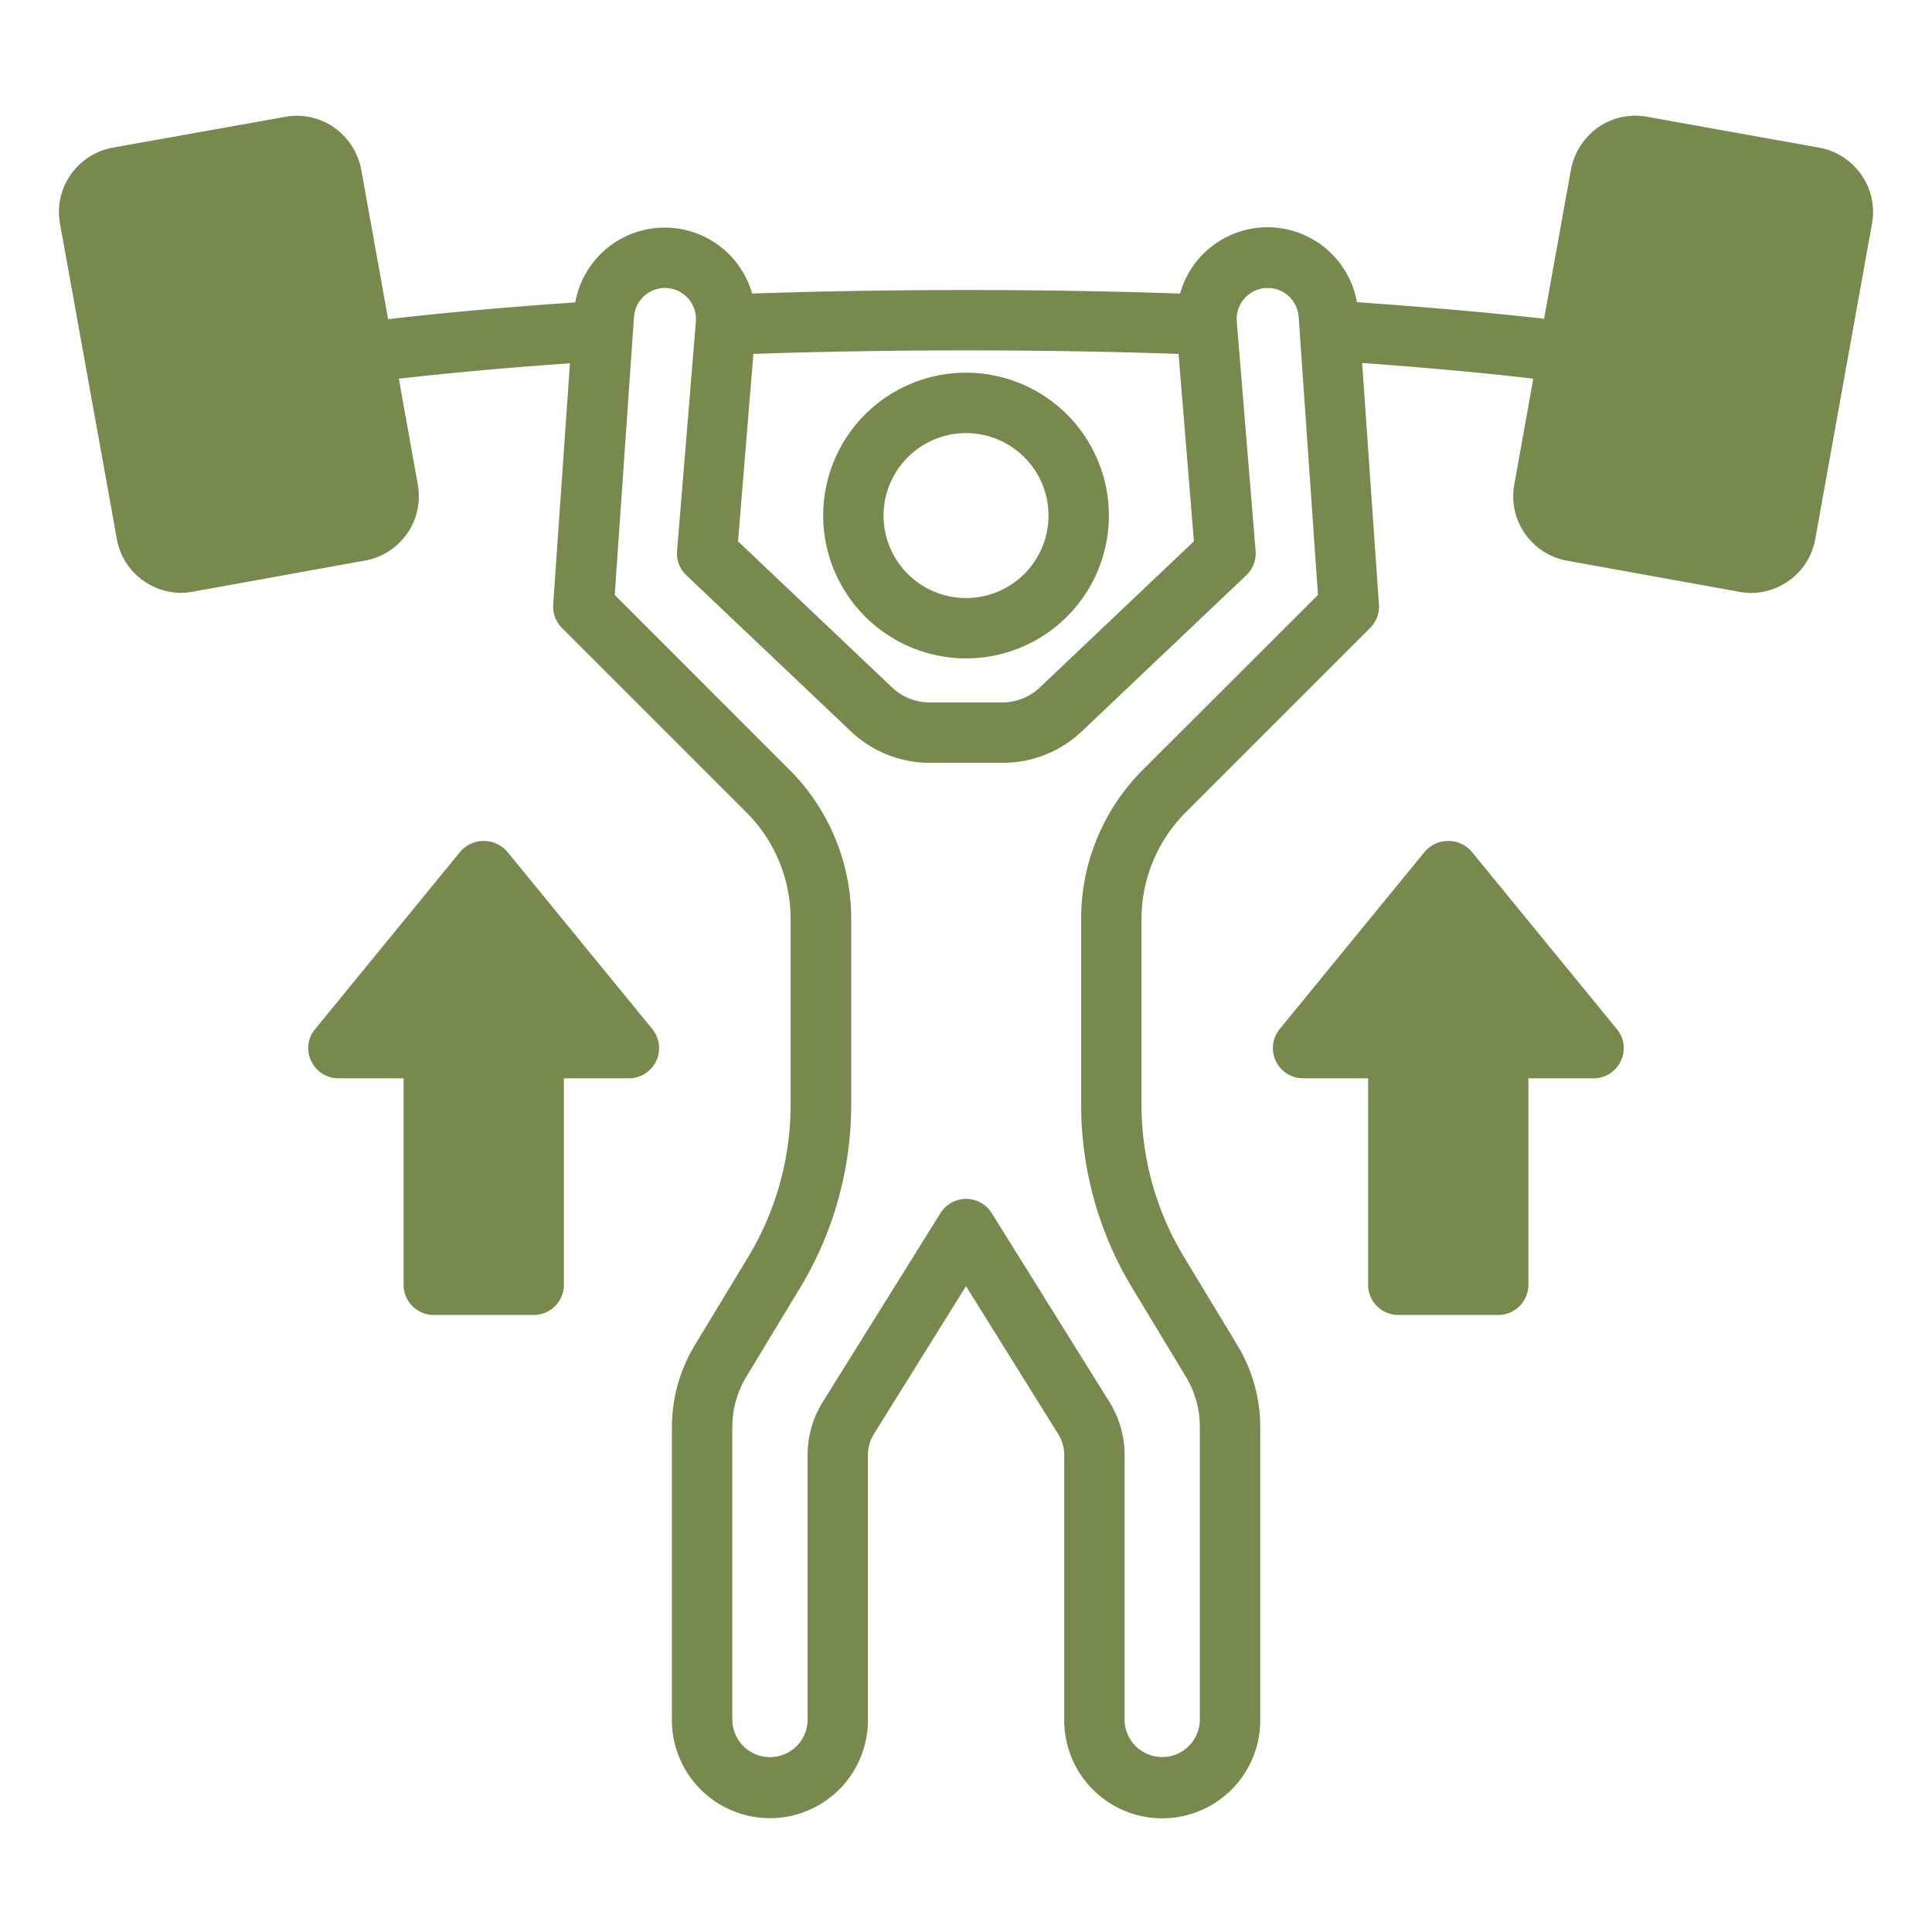 <svg id="Layer_1" viewBox="0 0 64 64" xmlns="http://www.w3.org/2000/svg" data-name="Layer 1" width="300" height="300" version="1.1" xmlns:xlink="http://www.w3.org/1999/xlink" xmlns:svgjs="http://svgjs.dev/svgjs"><g width="100%" height="100%" transform="matrix(1,0,0,1,0,0)"><path d="m60.26 4.89-5.69-1.02a2.147 2.147 0 0 0 -1.63.35 2.215 2.215 0 0 0 -.9 1.4l-.89 4.94c-1.85-.21-3.93-.39-6.2-.55a3.008 3.008 0 0 0 -5.858-.285c-4.533-.157-9.63-.157-14.176 0a3.011 3.011 0 0 0 -5.859.292c-2.273.156-4.349.342-6.2.556l-.89-4.95a2.215 2.215 0 0 0 -.9-1.4 2.147 2.147 0 0 0 -1.63-.35l-5.697 1.017a2.176 2.176 0 0 0 -1.4.9 2.147 2.147 0 0 0 -.35 1.63l1.88 10.43a2.139 2.139 0 0 0 .9 1.4 2.188 2.188 0 0 0 1.23.39 2.579 2.579 0 0 0 .39-.04l5.7-1.03a2.167 2.167 0 0 0 1.75-2.52l-.629-3.506c1.7-.193 3.6-.364 5.669-.51l-.555 7.99a1 1 0 0 0 .29.776l6.1 6.1a5 5 0 0 1 1.475 3.559v6.141a9.746 9.746 0 0 1 -1.406 5.041l-1.773 2.929a5.234 5.234 0 0 0 -.753 2.7v9.655a3.247 3.247 0 1 0 6.493 0v-8.725a1.31 1.31 0 0 1 .2-.7l3.049-4.895 3.054 4.9a1.318 1.318 0 0 1 .2.7v8.725a3.247 3.247 0 1 0 6.493 0v-9.662a5.225 5.225 0 0 0 -.754-2.7l-1.773-2.931a9.746 9.746 0 0 1 -1.406-5.037v-6.14a5 5 0 0 1 1.475-3.56l6.1-6.1a1 1 0 0 0 .29-.776l-.556-8c2.07.15 3.97.32 5.67.52l-.63 3.51a2.167 2.167 0 0 0 1.75 2.52l5.7 1.03a2.579 2.579 0 0 0 .39.04 2.188 2.188 0 0 0 1.23-.39 2.139 2.139 0 0 0 .9-1.4l1.877-10.434a2.147 2.147 0 0 0 -.35-1.63 2.176 2.176 0 0 0 -1.4-.9zm-21.219 6.834.509 6.208-5.1 4.837a1.805 1.805 0 0 1 -1.246.5h-2.41a1.805 1.805 0 0 1 -1.246-.5l-5.1-4.837.509-6.208c4.515-.156 9.584-.155 14.084 0zm-1.166 13.759a6.984 6.984 0 0 0 -2.061 4.973v6.144a11.737 11.737 0 0 0 1.7 6.076l1.767 2.924a3.225 3.225 0 0 1 .465 1.667v9.655a1.247 1.247 0 1 1 -2.493 0v-8.722a3.311 3.311 0 0 0 -.5-1.755l-3.9-6.257a1 1 0 0 0 -1.7 0l-3.9 6.257a3.311 3.311 0 0 0 -.5 1.755v8.725a1.247 1.247 0 1 1 -2.493 0v-9.657a3.225 3.225 0 0 1 .465-1.667l1.772-2.929a11.737 11.737 0 0 0 1.7-6.076v-6.14a6.984 6.984 0 0 0 -2.061-4.973l-5.773-5.775.639-9.213a1.031 1.031 0 0 1 1.025-.956 1.029 1.029 0 0 1 1.025 1.111l-.623 7.6a1 1 0 0 0 .308.807l5.445 5.165a3.794 3.794 0 0 0 2.623 1.047h2.412a3.8 3.8 0 0 0 2.623-1.046l5.445-5.166a1 1 0 0 0 .308-.807l-.623-7.6a1.029 1.029 0 0 1 1.025-1.111 1.031 1.031 0 0 1 1.025.956l.639 9.213z" fill="#77894d" fill-opacity="1" data-original-color="#000000ff" stroke="none" stroke-opacity="1"/><path d="m32 21.81a4.732 4.732 0 1 0 -4.731-4.732 4.737 4.737 0 0 0 4.731 4.732zm0-7.463a2.732 2.732 0 1 1 -2.731 2.731 2.734 2.734 0 0 1 2.731-2.731z" fill="#77894d" fill-opacity="1" data-original-color="#000000ff" stroke="none" stroke-opacity="1"/><path d="m18.68 42.56v-6.84h2.16a1 1 0 0 0 .77-1.63l-4.81-5.88a1.028 1.028 0 0 0 -1.55 0l-4.81 5.88a.978.978 0 0 0 -.13 1.06.993.993 0 0 0 .9.57h2.16v6.84a1 1 0 0 0 1 1h3.31a1 1 0 0 0 1-1z" fill="#77894d" fill-opacity="1" data-original-color="#000000ff" stroke="none" stroke-opacity="1"/><path d="m48.75 28.21a1.028 1.028 0 0 0 -1.55 0l-4.81 5.88a1 1 0 0 0 .77 1.63h2.16v6.84a1 1 0 0 0 1 1h3.31a1 1 0 0 0 1-1v-6.84h2.16a.993.993 0 0 0 .9-.57.978.978 0 0 0 -.13-1.06z" fill="#77894d" fill-opacity="1" data-original-color="#000000ff" stroke="none" stroke-opacity="1"/></g></svg>